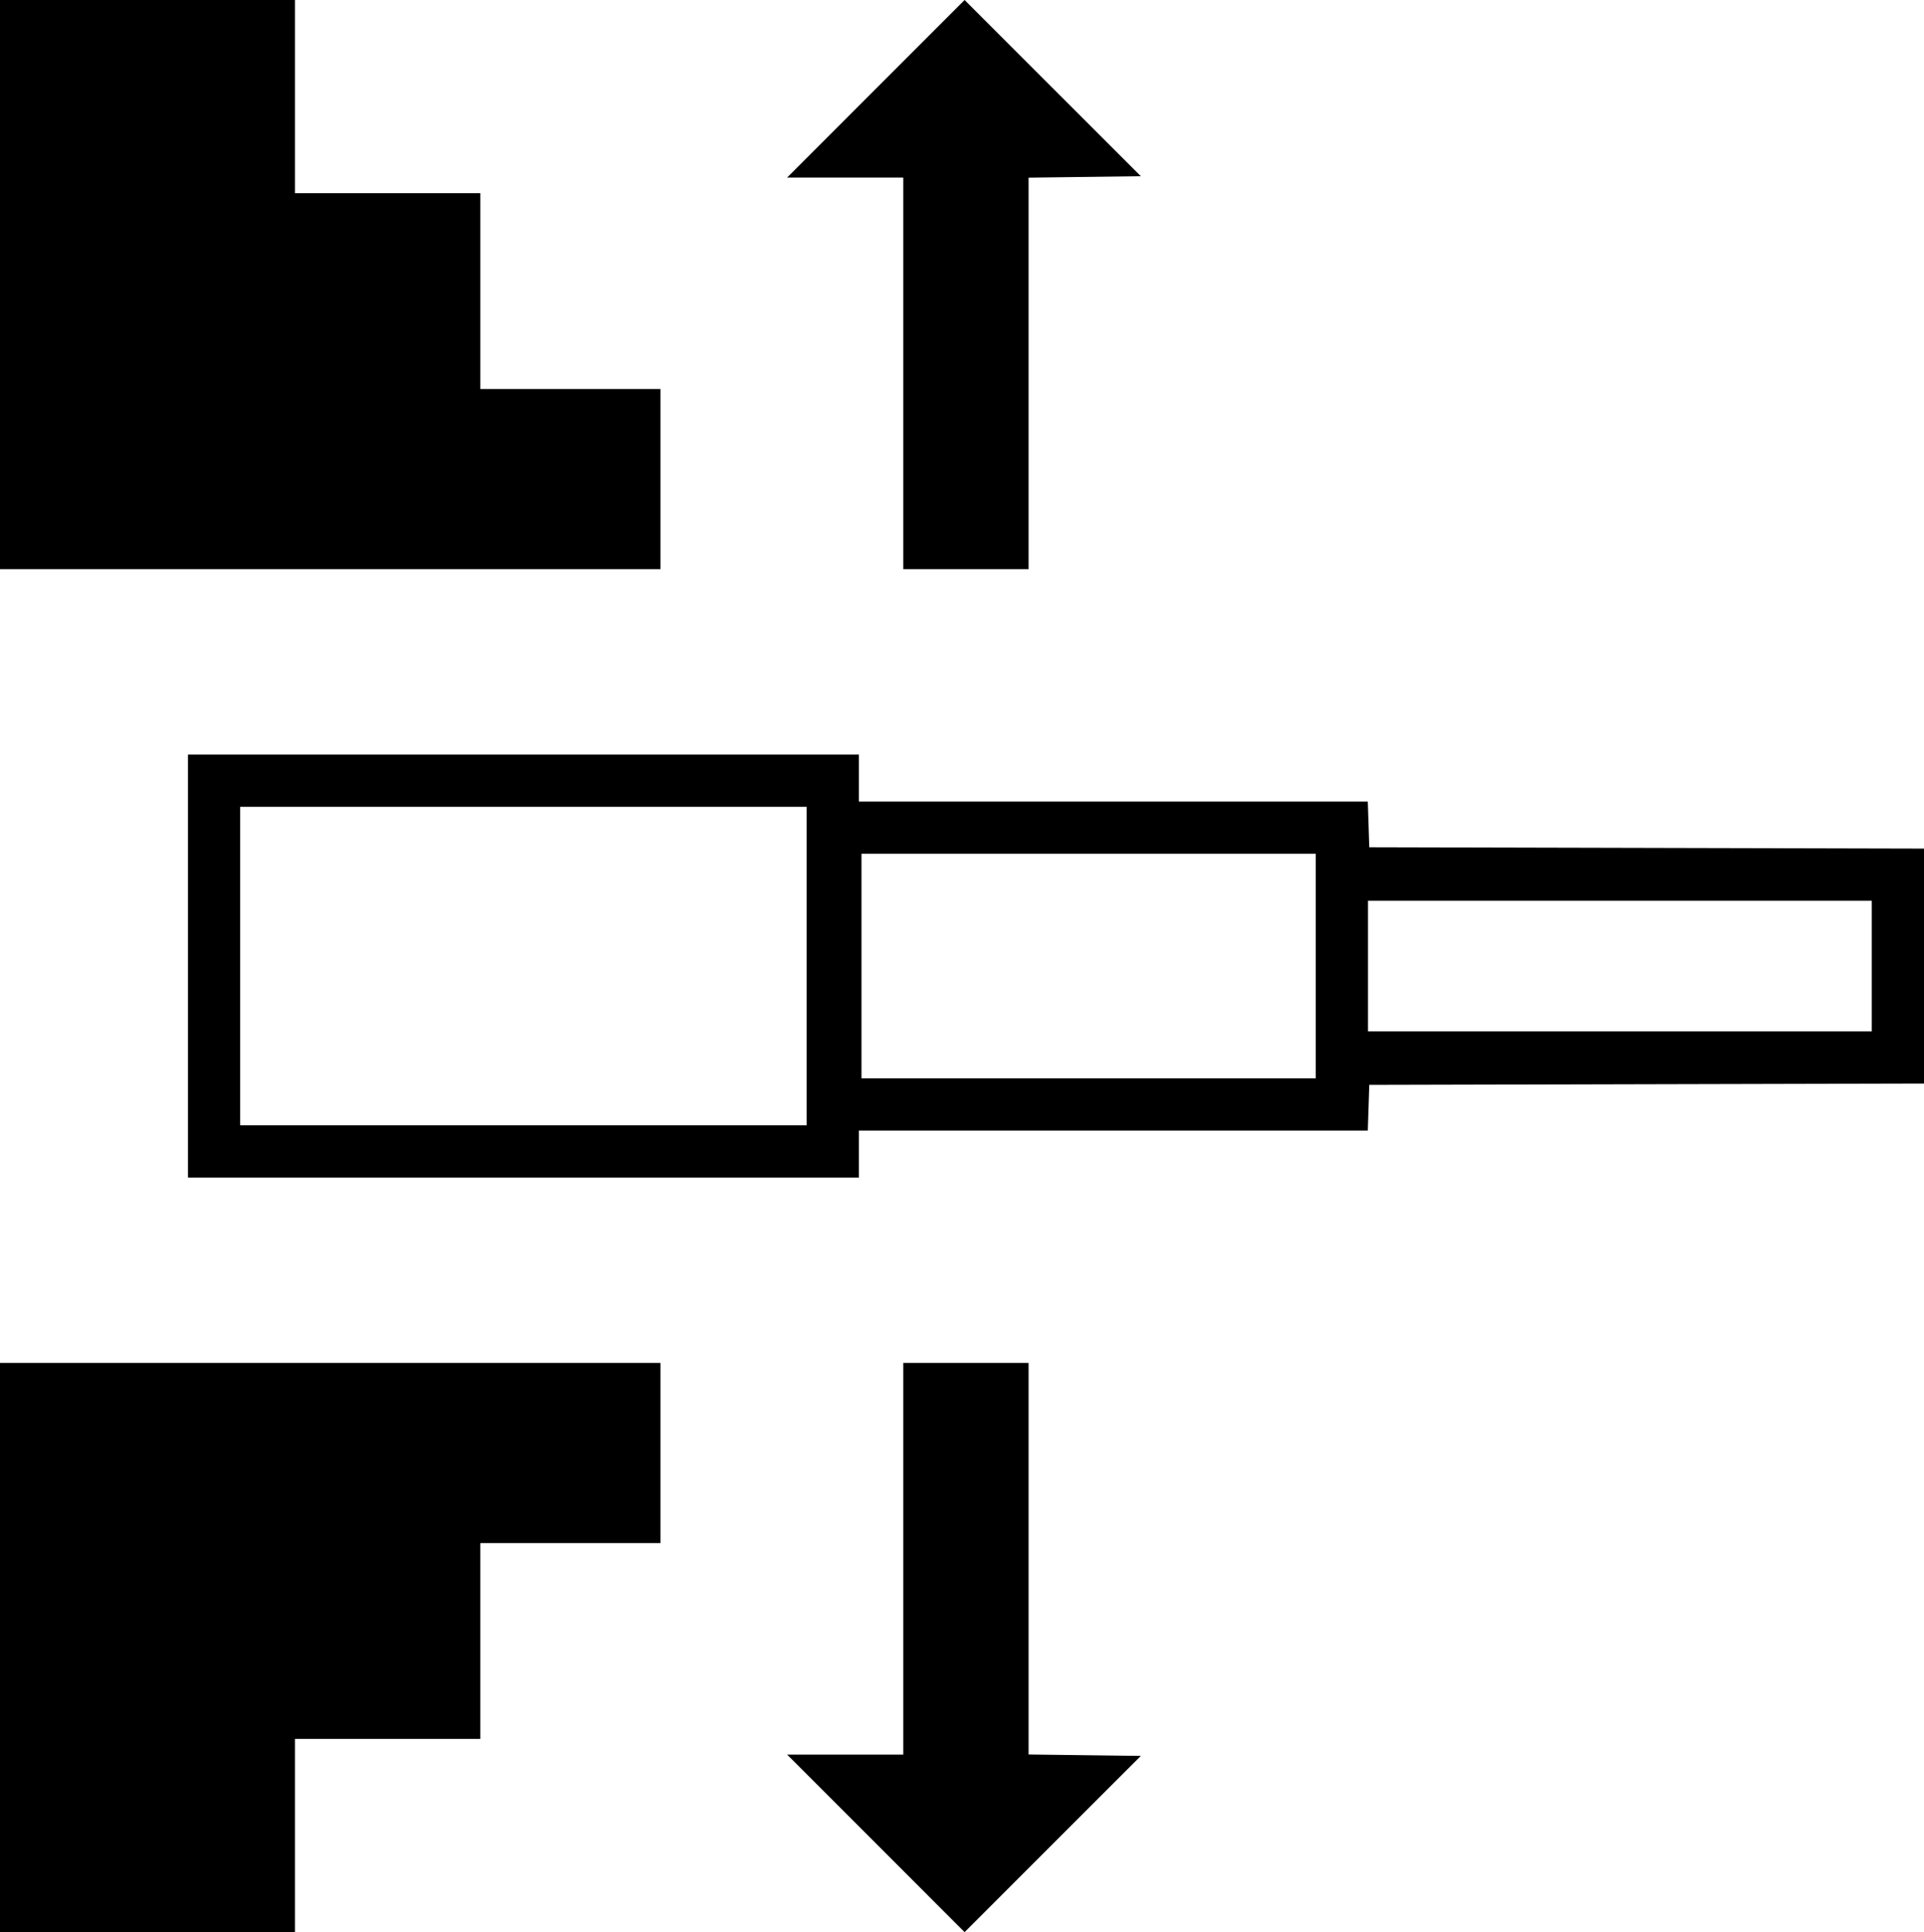 <?xml version="1.0" encoding="UTF-8" standalone="no"?><svg xmlns="http://www.w3.org/2000/svg" width="737" height="740"><path d="M0 631V522h253v69h-69v75h-71v74H0V631zm335.5 75l-33.989-34H346V522h48v149.961l21.507.27 21.506.269-33.762 33.75L369.49 740l-33.99-34zM72 370v-81h257v18h194.922l.29 8.75.288 8.75 106.25.255 106.25.254v89.981l-106.25.255-106.25.255-.289 8.75-.289 8.75H329v18H72v-81zm237 0v-61H92v122h217v-61zm195 0v-43H330v86h174v-43zm213 0v-25H524v50h193v-25zM0 109V0h113v74h71v75h69v69H0V109zm346 34V68h-44.489L335.5 34l33.99-34 33.761 33.75 33.762 33.75-21.506.27-21.507.269V218h-48v-75z"/></svg>